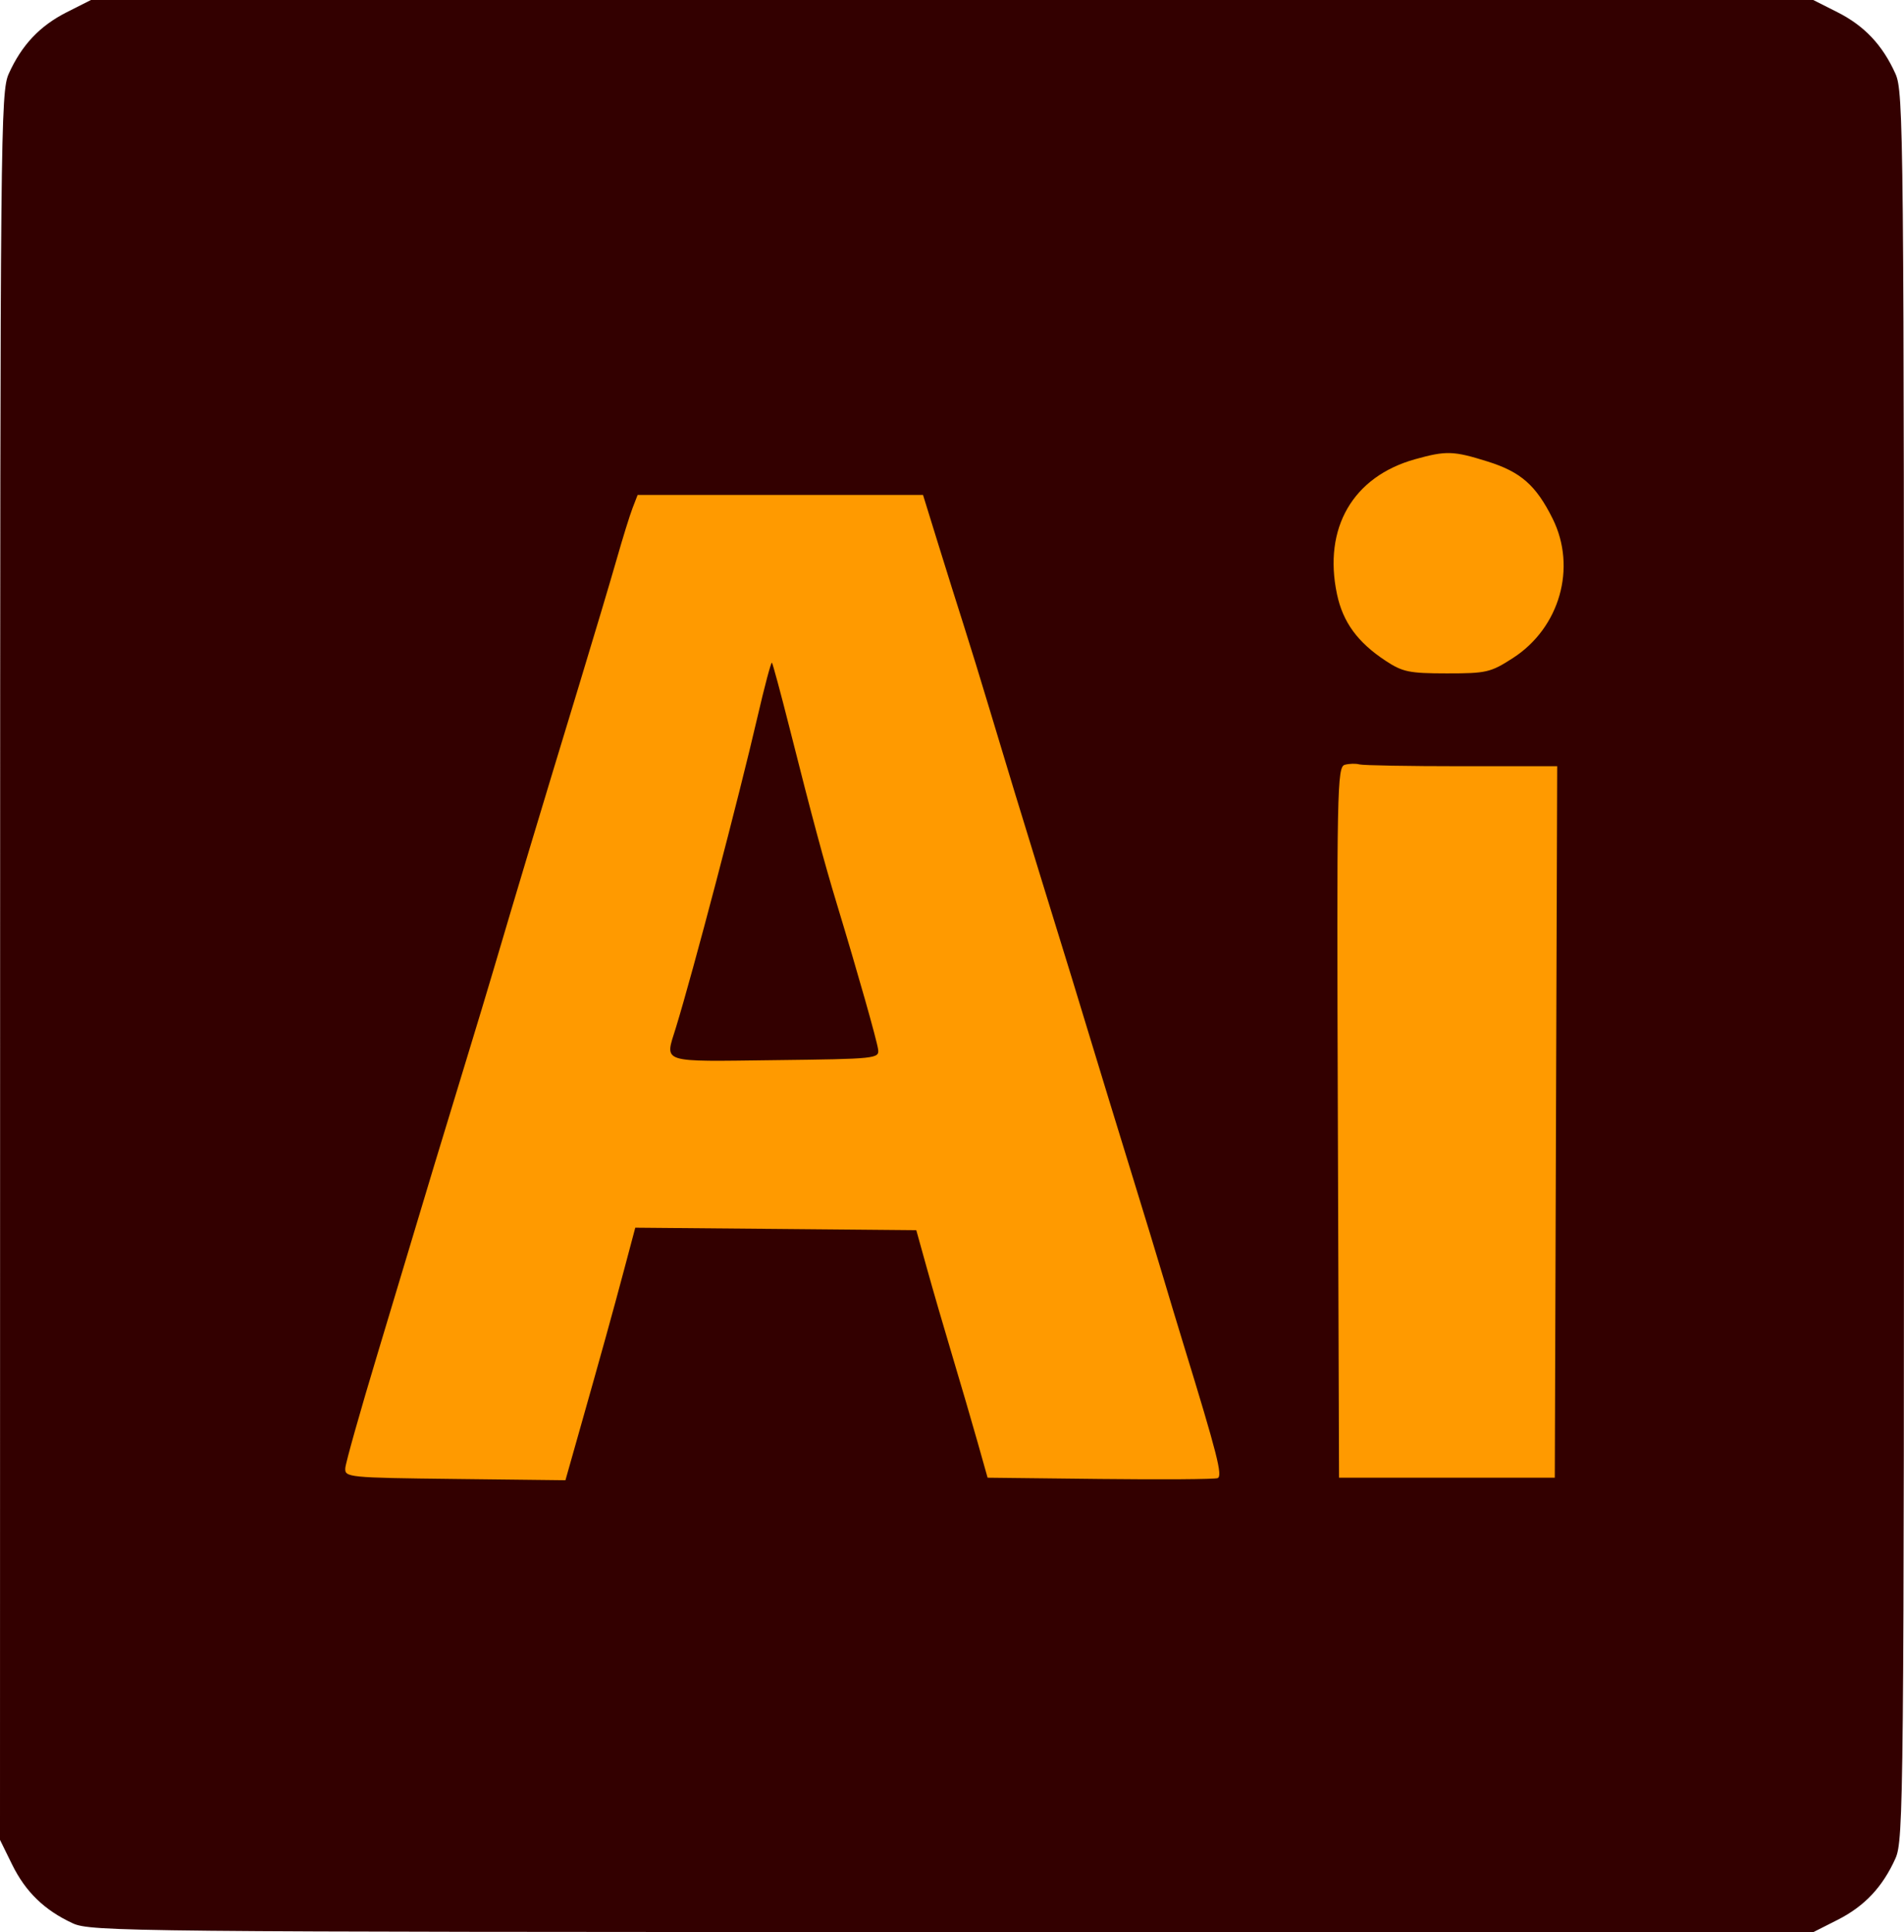 <svg width="69" height="70" viewBox="0 0 69 70" fill="none" xmlns="http://www.w3.org/2000/svg">
<rect x="10" y="8" width="49" height="51" fill="#FF9A00"/>
<path fill-rule="evenodd" clip-rule="evenodd" d="M2.417 0.444C1.44 0.938 0.784 1.635 0.317 2.672C0.021 3.332 0.007 4.755 0.004 35.009L0 66.656L0.438 67.548C0.925 68.539 1.612 69.205 2.635 69.678C3.284 69.979 4.688 69.993 34.513 69.996L65.711 70L66.591 69.555C67.567 69.062 68.224 68.365 68.69 67.328C68.986 66.668 69 65.249 69 35C69 4.751 68.986 3.332 68.69 2.672C68.224 1.635 67.567 0.938 66.591 0.444L65.711 0H34.504H3.296L2.417 0.444ZM53.911 16.72C55.114 17.097 55.666 17.582 56.268 18.793C57.147 20.563 56.525 22.745 54.829 23.839C54.02 24.361 53.869 24.397 52.435 24.396C51.069 24.395 50.832 24.347 50.212 23.938C49.197 23.269 48.666 22.541 48.451 21.523C47.946 19.132 49.027 17.266 51.283 16.637C52.408 16.323 52.671 16.331 53.911 16.72ZM33.997 19.698C34.298 20.67 34.719 22.009 34.931 22.672C35.143 23.336 35.562 24.694 35.86 25.69C36.48 27.756 37.025 29.543 37.752 31.897C38.73 35.058 39.061 36.136 39.578 37.845C39.865 38.793 40.495 40.849 40.978 42.414C41.461 43.978 41.993 45.724 42.161 46.293C42.329 46.862 42.657 47.948 42.89 48.707C44.114 52.69 44.315 53.477 44.125 53.551C44.018 53.593 42.099 53.606 39.86 53.581L35.79 53.535L35.425 52.241C35.224 51.53 34.816 50.134 34.517 49.138C34.218 48.142 33.801 46.707 33.59 45.948L33.206 44.569L28.114 44.523L23.022 44.478L22.62 45.989C22.208 47.537 21.807 48.983 20.968 51.943L20.491 53.627L16.492 53.581C12.613 53.536 12.493 53.524 12.513 53.19C12.525 53 13.05 51.138 13.68 49.052C14.31 46.965 14.928 44.91 15.054 44.483C15.318 43.591 16 41.341 16.91 38.362C17.258 37.224 17.692 35.789 17.873 35.172C18.702 32.361 19.638 29.246 20.984 24.828C21.518 23.073 22.132 21.017 22.348 20.259C22.564 19.5 22.823 18.666 22.924 18.405L23.107 17.931H28.279H33.45L33.997 19.698ZM27.448 25.985C26.779 28.879 25.107 35.243 24.491 37.24C24.092 38.534 23.865 38.46 28.087 38.408C31.759 38.364 31.868 38.352 31.822 38.017C31.774 37.676 31.087 35.252 30.33 32.759C29.871 31.249 29.428 29.6 28.616 26.386C28.293 25.109 28.004 24.039 27.974 24.008C27.943 23.978 27.707 24.867 27.448 25.985ZM52.96 27.759H56.432L56.388 40.647L56.345 53.535H52.435H48.526L48.483 40.66C48.441 28.503 48.456 27.78 48.738 27.706C48.902 27.663 49.138 27.657 49.263 27.693C49.387 27.729 51.051 27.759 52.96 27.759Z" fill="#330000"/>
</svg>
